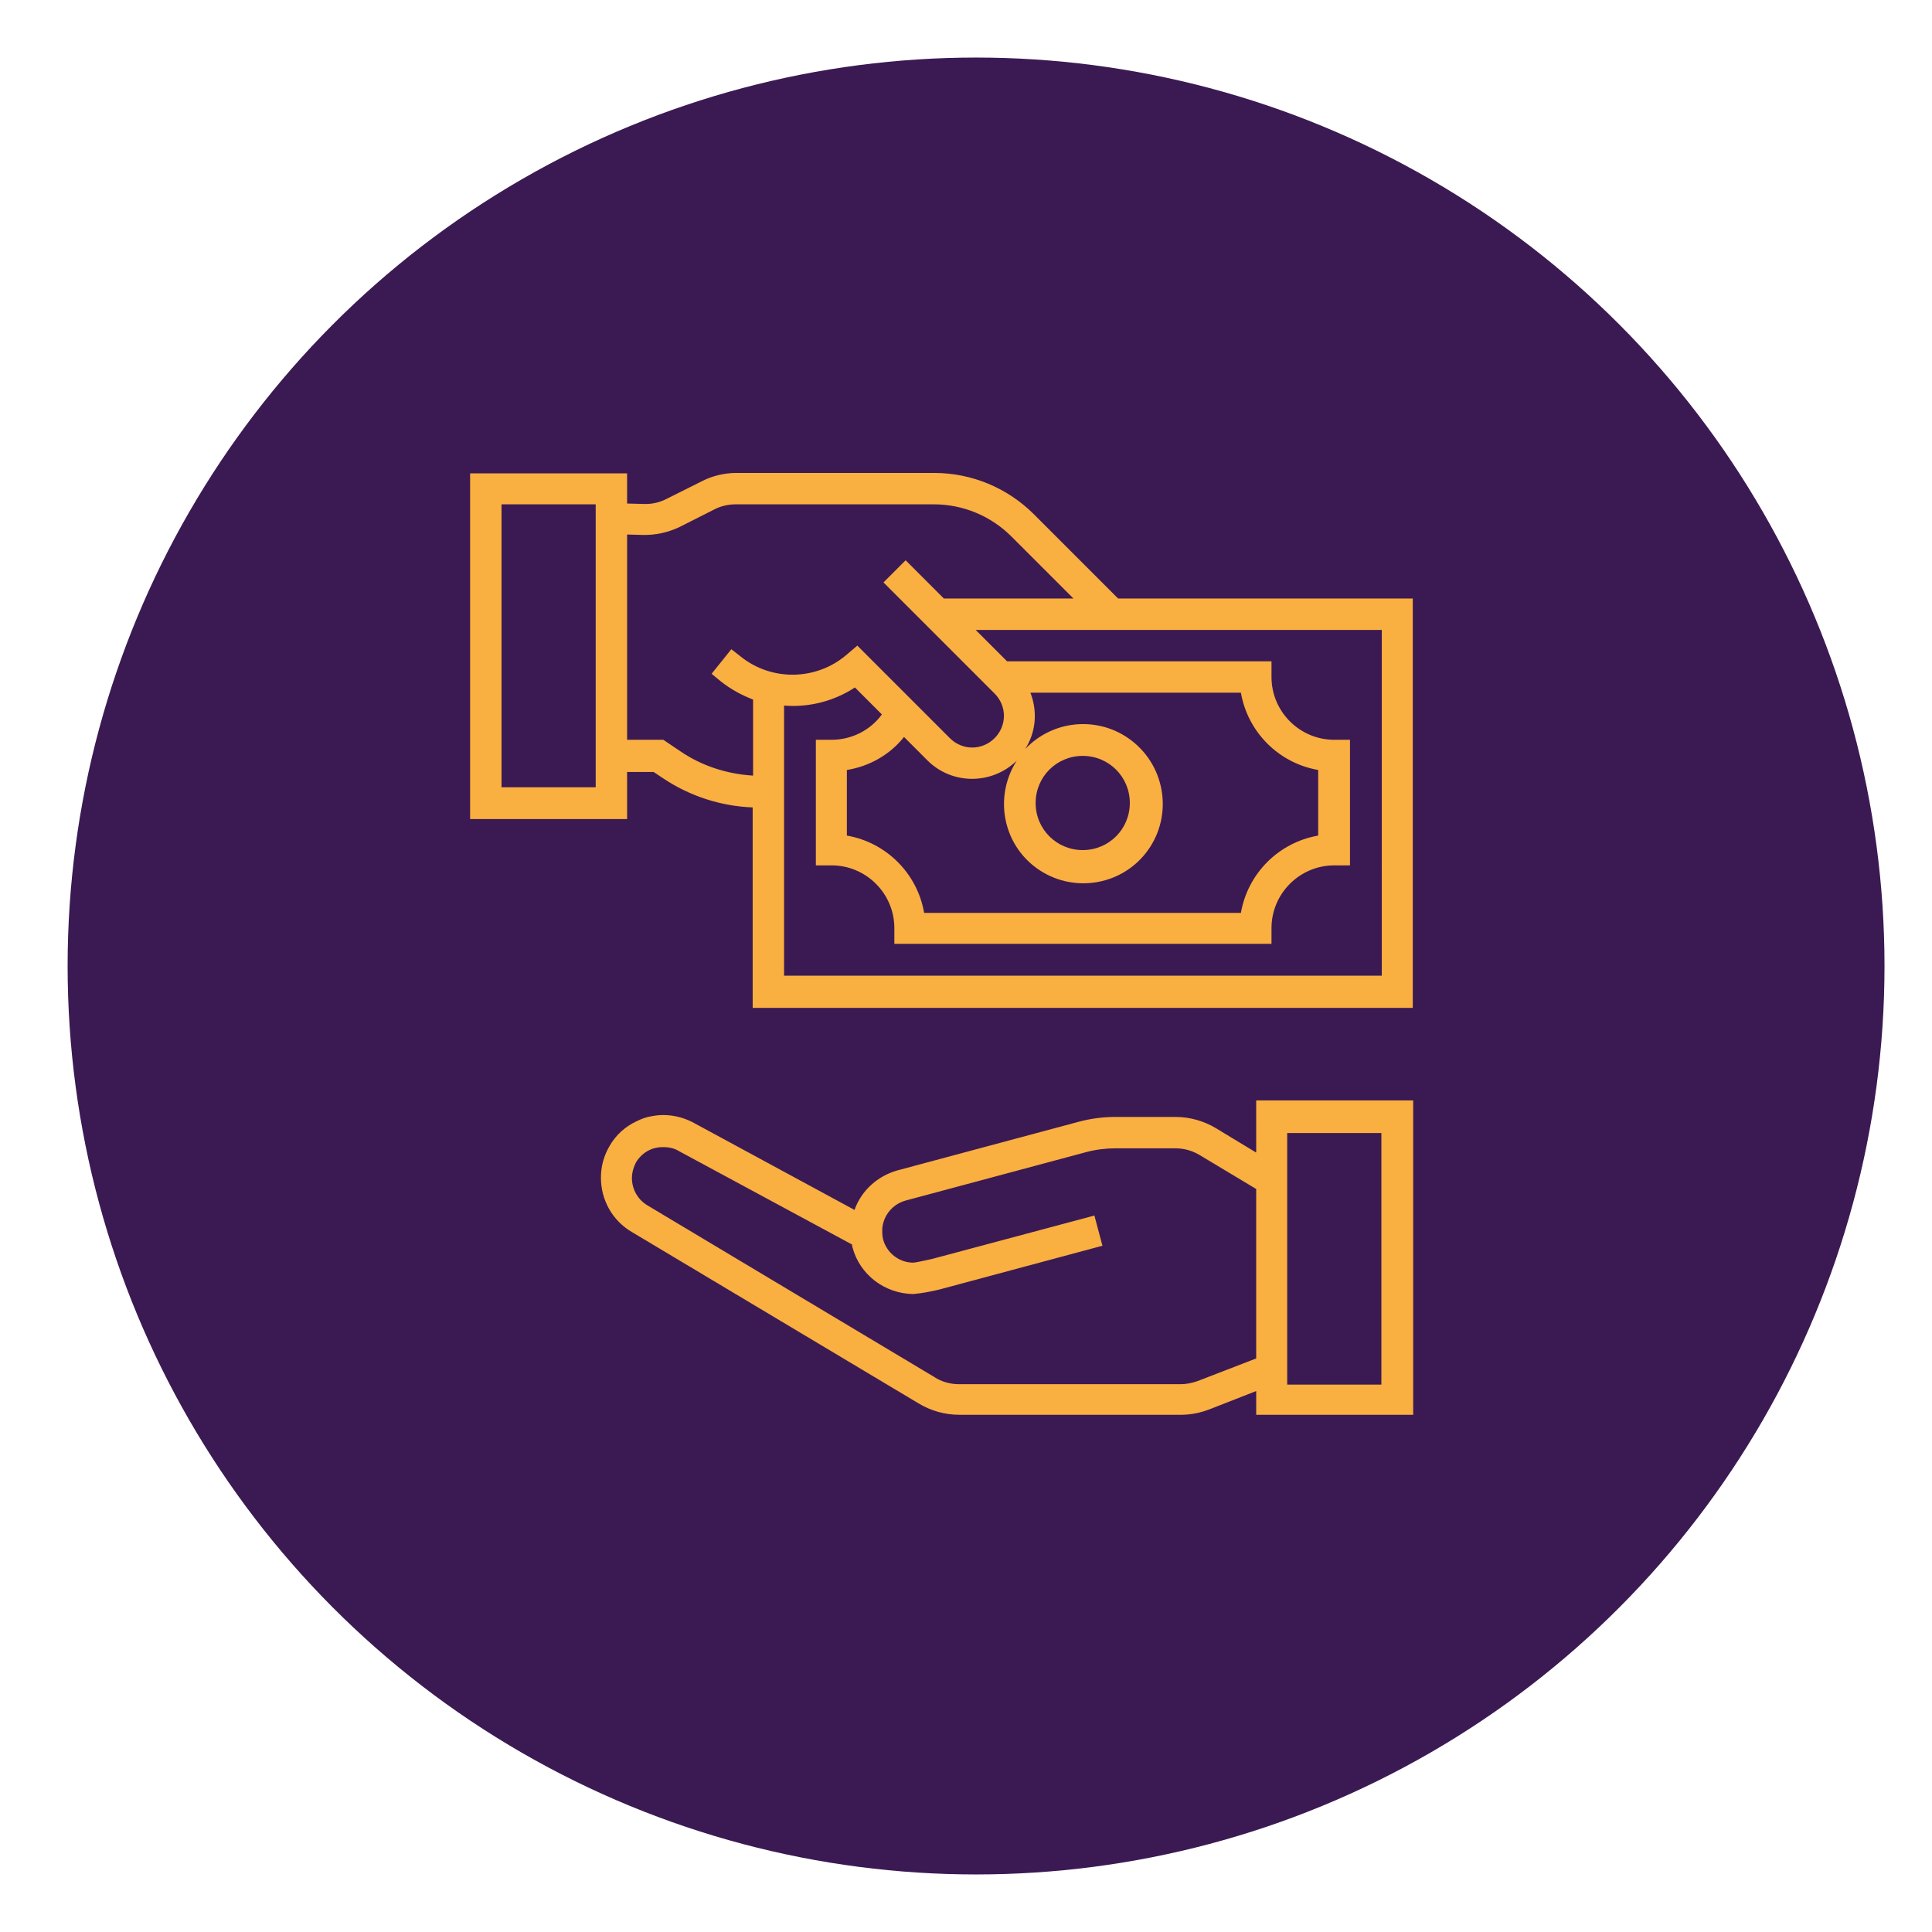 <?xml version="1.0" encoding="utf-8"?>
<!-- Generator: Adobe Illustrator 22.0.1, SVG Export Plug-In . SVG Version: 6.00 Build 0)  -->
<svg version="1.1" id="Capa_1" xmlns="http://www.w3.org/2000/svg" xmlns:xlink="http://www.w3.org/1999/xlink" x="0px" y="0px"
	 viewBox="0 0 480 480" style="enable-background:new 0 0 480 480;" xml:space="preserve">
<style type="text/css">
	.st0{fill:#3B1A53;}
	.st1{fill:#FAAF41;}
</style>
<circle class="st0" cx="242.5" cy="240" r="225.7"/>
<g>
	<path class="st1" d="M312,286.3l-9.9-6c-3-1.8-6.5-2.8-10-2.8h-15c-3.1,0-6.1,0.4-9.1,1.2l-45.1,12.1c-4.9,1.4-8.9,5-10.6,9.8
		l-39.7-21.5c-3.2-1.8-7-2.5-10.6-1.8c-1.4,0.2-2.7,0.7-3.9,1.3c-2.8,1.3-5.2,3.5-6.7,6.2c-1.4,2.4-2.1,5-2.1,7.8
		c0,5.6,2.9,10.7,7.7,13.5l71.1,42.5c3.1,1.9,6.6,2.9,10.3,2.9h55c2.5,0,4.9-0.5,7.2-1.4l11.5-4.5v5.9h39v-78.1h-39V286.3z
		 M297.6,343.1c-1.4,0.5-2.8,0.8-4.3,0.8h-55c-2.2,0-4.4-0.6-6.2-1.8l-71.2-42.6c-2.4-1.4-3.9-4-3.9-6.8c0-1.4,0.4-2.7,1-3.9
		c0.8-1.3,1.9-2.4,3.4-3.1c0.6-0.3,1.3-0.5,2-0.6c0.5-0.1,1-0.1,1.5-0.1c1.3,0,2.7,0.3,3.8,1l43,23.2c0,0.2,0,0.5,0.1,0.7
		c1.8,6.8,8,11.5,15.1,11.6c2.2-0.2,4.3-0.6,6.4-1.1l40.6-10.9l-2-7.5l-40.4,10.8c-1.8,0.4-4.1,0.9-4.6,0.9c-3.5,0-6.6-2.4-7.5-5.8
		c-0.1-0.5-0.2-1-0.2-1.4c0,0,0-0.9,0-1.3c0.3-3.3,2.6-6,5.7-6.9l45.1-12.1c2.3-0.6,4.7-0.9,7.1-0.9h15c2.1,0,4.2,0.6,6,1.7l14,8.4
		v42.1L297.6,343.1z M319.8,281.5h23.4v62.5h-23.4V281.5z M319.8,281.5"/>
	<path class="st1" d="M277.8,148.7l-20.9-20.9c-6.6-6.6-15.5-10.3-24.8-10.3h-49.1c-3,0-6,0.7-8.7,2.1l-8.8,4.4
		c-1.8,0.9-3.7,1.3-5.7,1.2l-4-0.1v-7.5h-39v85.9h39v-11.7h6.6l2.4,1.6c6.6,4.4,14.3,6.9,22.2,7.2v49.8h164V148.7H277.8z M148,195.6
		h-23.4v-70.3H148V195.6z M169.1,186.7l-4.3-2.9h-9v-51l3.7,0.1c3.3,0.1,6.5-0.6,9.4-2l8.7-4.4c1.6-0.8,3.4-1.2,5.2-1.2H232
		c7.3,0,14.2,2.9,19.3,8l15.4,15.4h-32.2l-9.5-9.5l-5.5,5.5l27.6,27.6c3.1,3.1,3.1,8,0,11.1c-3.1,3.1-8,3.1-11.1,0l-23-23l-2.7,2.3
		c-7.5,6.4-18.6,6.6-26.3,0.4l-2.3-1.8l-4.9,6.1l2.3,1.9c2.4,1.9,5.1,3.4,8,4.5v18.9C180.6,192.3,174.4,190.3,169.1,186.7
		L169.1,186.7z M224.6,183.1l5.9,5.9c6.1,6,15.9,6,22.1,0c-5.7,8.9-3.5,20.7,5.1,26.8c8.6,6.1,20.5,4.4,27-3.9
		c6.5-8.3,5.3-20.3-2.7-27.2c-8-6.9-20-6.3-27.3,1.4c2.7-4.2,3.1-9.4,1.3-14h52.3c1.7,9.8,9.4,17.5,19.2,19.2v16.3
		c-9.8,1.7-17.5,9.4-19.2,19.2h-78.7c-1.7-9.8-9.4-17.5-19.2-19.2v-16.3C216,190.4,221.1,187.5,224.6,183.1L224.6,183.1z
		 M257.3,199.5c0-6.5,5.2-11.7,11.7-11.7s11.7,5.2,11.7,11.7s-5.2,11.7-11.7,11.7S257.3,206,257.3,199.5L257.3,199.5z M343.2,242.4
		H194.8v-67.1c6.2,0.5,12.4-1.1,17.6-4.5l6.7,6.7c-2.9,4-7.6,6.3-12.5,6.3h-3.9v31.2h3.9c8.6,0,15.6,7,15.6,15.6v3.9h93.7v-3.9
		c0-8.6,7-15.6,15.6-15.6h3.9v-31.2h-3.9c-8.6,0-15.6-7-15.6-15.6v-3.9h-65.7l-7.8-7.8h100.9V242.4z M343.2,242.4"/>
</g>
</svg>
